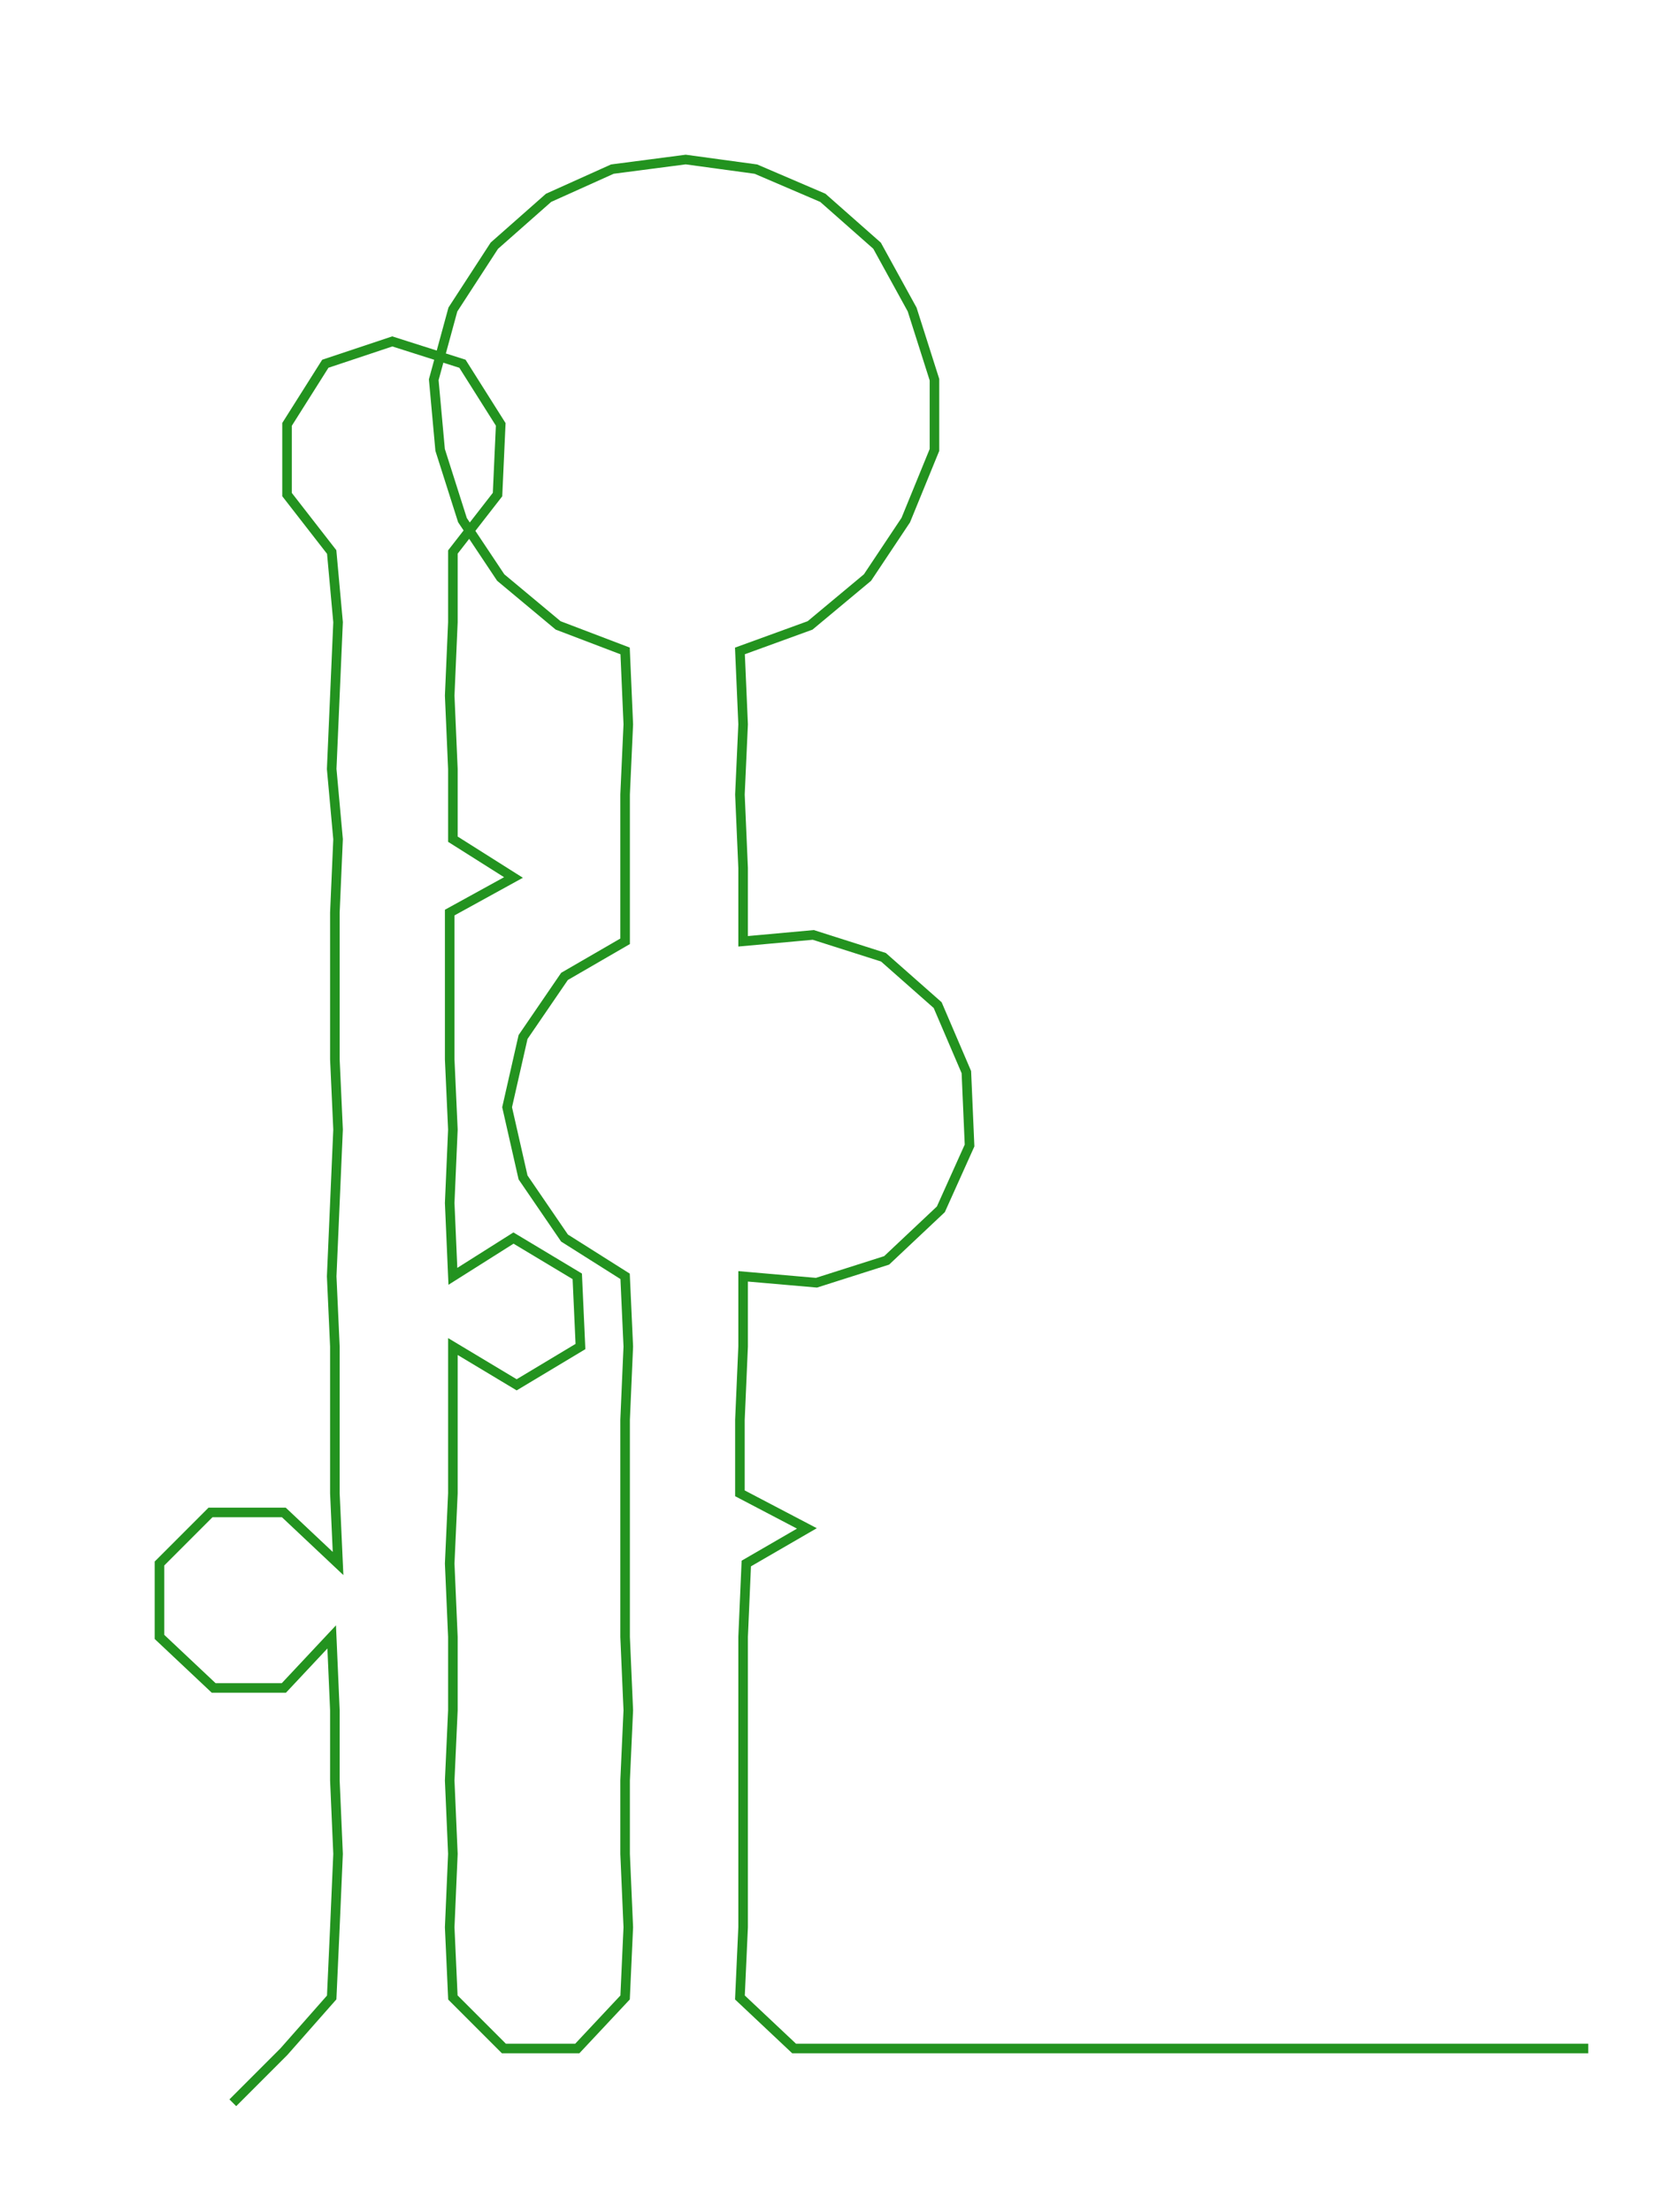 <ns0:svg xmlns:ns0="http://www.w3.org/2000/svg" width="227.683px" height="300px" viewBox="0 0 526.132 693.244"><ns0:path style="stroke:#23931f;stroke-width:3px;fill:none;" d="M73 659 L73 659 L89 643 L104 626 L105 604 L106 581 L105 558 L105 536 L104 513 L89 529 L67 529 L50 513 L50 490 L66 474 L89 474 L106 490 L105 468 L105 445 L105 422 L104 400 L105 377 L106 354 L105 332 L105 309 L105 286 L106 263 L104 241 L105 218 L106 195 L104 173 L90 155 L90 133 L102 114 L123 107 L145 114 L157 133 L156 155 L142 173 L142 195 L141 218 L142 241 L142 263 L161 275 L141 286 L141 309 L141 332 L142 354 L141 377 L142 400 L161 388 L181 400 L182 422 L162 434 L142 422 L142 445 L142 468 L141 490 L142 513 L142 536 L141 558 L142 581 L141 604 L142 626 L158 642 L181 642 L196 626 L197 604 L196 581 L196 558 L197 536 L196 513 L196 490 L196 468 L196 445 L197 422 L196 400 L177 388 L164 369 L159 347 L164 325 L177 306 L196 295 L196 272 L196 249 L197 227 L196 204 L175 196 L157 181 L145 163 L138 141 L136 119 L142 97 L155 77 L172 62 L192 53 L215 50 L237 53 L258 62 L275 77 L286 97 L293 119 L293 141 L284 163 L272 181 L254 196 L232 204 L233 227 L232 249 L233 272 L233 295 L255 293 L277 300 L294 315 L303 336 L304 359 L295 379 L278 395 L256 402 L233 400 L233 422 L232 445 L232 468 L253 479 L234 490 L233 513 L233 536 L233 558 L233 581 L233 604 L232 626 L249 642 L271 642 L294 642 L317 642 L340 642 L362 642 L385 642 L408 642 L430 642 L453 642 L476 642 L498 642" /></ns0:svg>